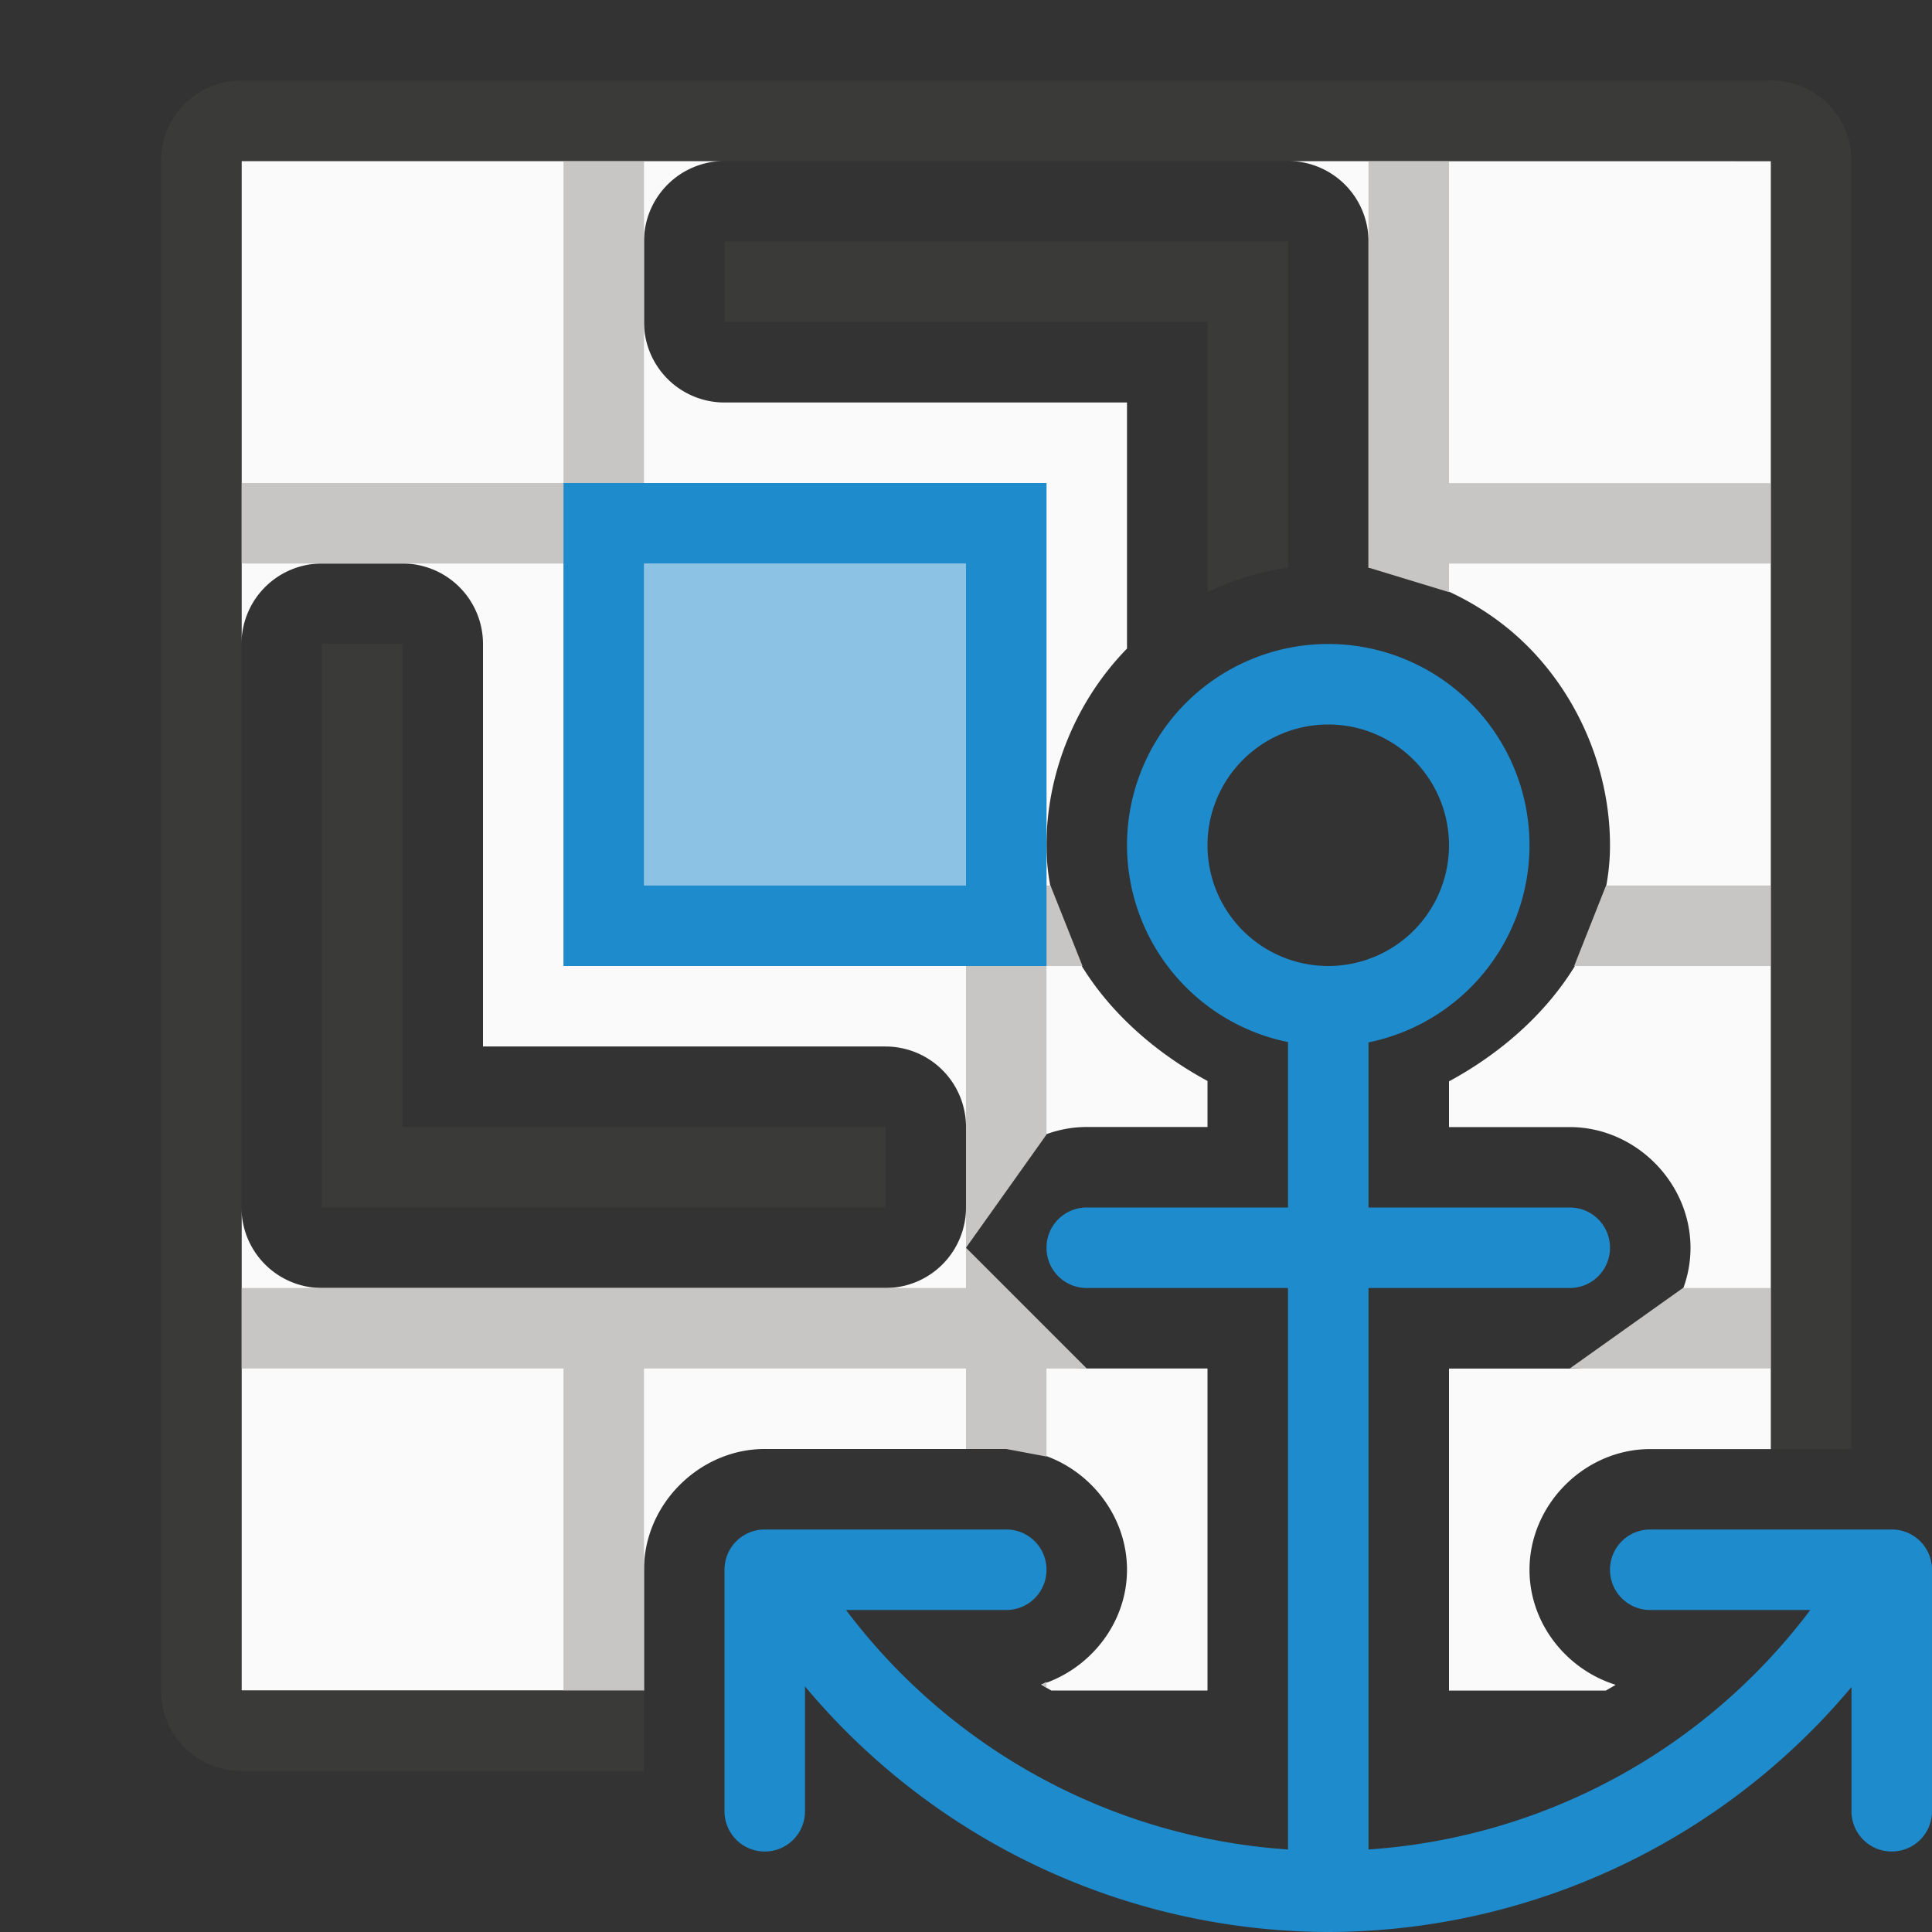 <svg viewBox="0 0 24 24" xmlns="http://www.w3.org/2000/svg"><rect x="0" y="0" width="24" height="24" fill="#333333" stroke="none"/><g stroke-width="1" transform="matrix(1 0 0 1 0 -0)"><path d="m3 2v6a1 1 0 0 1 1-1h1a1 1 0 0 1 1 1v5h5a1 1 0 0 1 1 1v1a1 1 0 0 1 -1 1h-6-1a1 1 0 0 1 -1-1v6h5v-1.5c0-.433.194-.829.498-1.105.268-.244.621-.395 1.002-.395h1.006 1.994c.814 0 1.5.686 1.5 1.5 0 .663-.458 1.234-1.066 1.426.041.027.084.049.125.074h1.941v-4h-1.5c-.814 0-1.5-.686-1.5-1.5s.686-1.5 1.5-1.5h1.5v-.572c-1.113-.602-1.998-1.652-2-2.926v-.002c0-.903.369-1.797 1-2.443v-3.057h-5a1 1 0 0 1 -1-1v-1a1 1 0 0 1 1-1zm13 0a1 1 0 0 1 1 1v1 3.051c.739.11 1.446.446 1.975.975.648.648 1.025 1.558 1.025 2.475-0 1.276-.886 2.329-2 2.932v.568h1.5c.814 0 1.5.686 1.5 1.5s-.686 1.5-1.5 1.5h-1.5v4h1.949c.04-.025.082-.046.121-.072-.611-.19-1.07-.763-1.07-1.428 0-.814.686-1.5 1.5-1.5h1.5v-16z" fill="#fafafa"/><path d="m7 2v4h-4v1h1 1 2v4 1h1 4v2 1 .5l1-1.406v-2.094h.447l-.398-1h-.049v-.498-.002-3.5-1h-1-4v-2-1-1zm5 13.5v.5h-1-3-1-3-1v1h4v4h1v-1.5-2.5h4v1h.5l.5.094v-1.094h.5zm5-13.5v1 1 2 1 .051l1 .305v-.355h4v-1h-4v-4zm-9 5h4v4h-4zm11.951 4-.396 1h2.445v-1zm.955 5-1.406 1h2.5v-1zm-7.906 4.893-.066.033.066.039z" fill="#c8c6c4"/><path d="m3 1c-.554 0-1 .446-1 1v19c0 .554.446 1 1 1h5v-1h-5v-19h19v16h.498.502v-16c0-.554-.446-1-1-1z" fill="#3a3a38"/></g><g fill="#1e8bcd" transform="translate(0 0)"><path d="m12 7v4h-4v-4z" opacity=".5" stroke-width=".562"/><path d="m7 6v1 4 1h6v-1-4-1zm1 1h4v4h-4z"/></g><path d="m9 3v1h6v3.355c.317-.151.653-.253 1-.305v-3.051-1h-1z" fill="#3a3a38"/><path d="m11 15v-1h-6v-6h-1v6 1h1z" fill="#3a3a38"/><path d="m16.5 8a2.5 2.5 0 0 0 -2.5 2.5 2.5 2.5 0 0 0 2 2.445v2.055h-2.5c-.277 0-.5.223-.5.5s.223.5.5.5h2.5v6.975a7.5 7.5 0 0 1 -5.49-2.975h1.99c.277 0 .5-.223.5-.5s-.223-.5-.5-.5h-3c-.277 0-.5.223-.5.5v3c0 .277.223.5.5.5s.5-.223.5-.5v-1.551a8.5 8.5 0 0 0 6.5 3.051 8.5 8.5 0 0 0 6.5-3.043v1.543c0 .277.223.5.5.5s.5-.223.5-.5v-3c0-.277-.223-.5-.5-.5h-3c-.277 0-.5.223-.5.5s.223.5.5.5h1.988a7.5 7.5 0 0 1 -5.488 2.975v-6.975h2.5c.277 0 .5-.223.5-.5s-.223-.5-.5-.5h-2.5v-2.051a2.5 2.5 0 0 0 2-2.449 2.5 2.5 0 0 0 -2.5-2.5zm0 1a1.5 1.5 0 0 1 1.5 1.5 1.5 1.5 0 0 1 -1.5 1.5 1.5 1.5 0 0 1 -1.5-1.5 1.5 1.5 0 0 1 1.5-1.5z" fill="#1e8bcd"/></svg>
